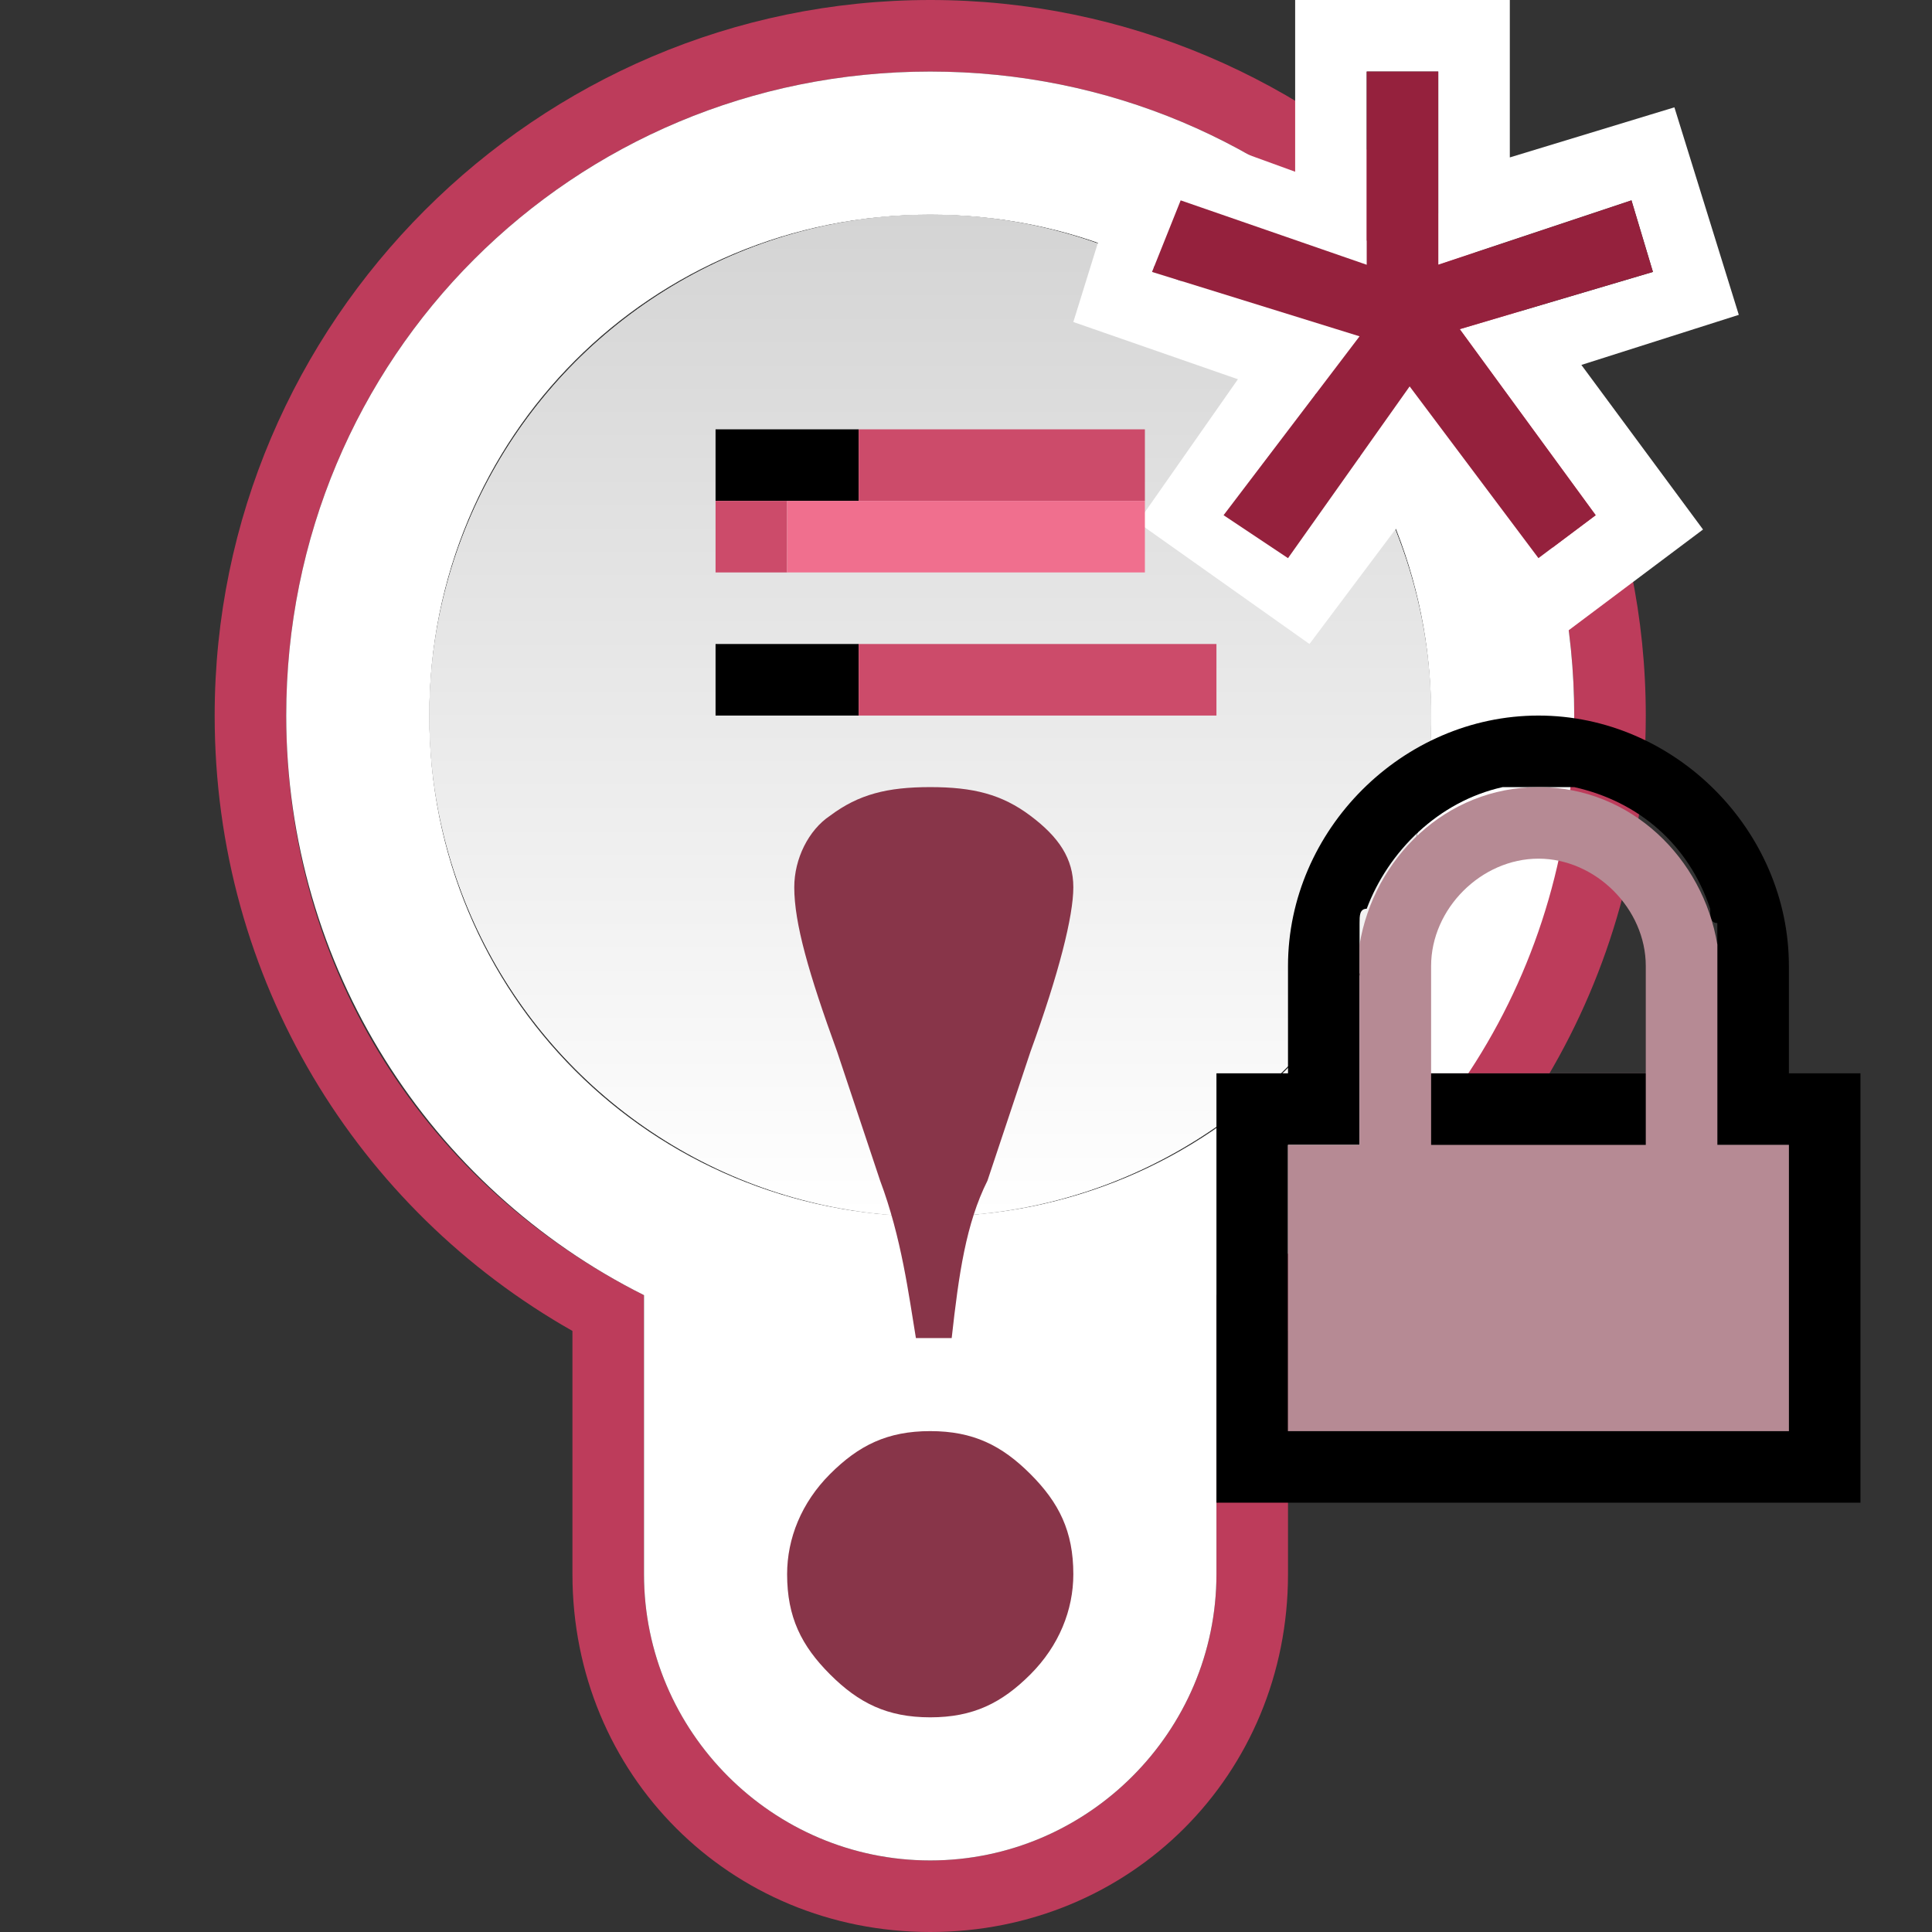 <svg xmlns="http://www.w3.org/2000/svg" width="27" height="27" viewBox="0 0 27 27"><rect x="0" y="0" width="27" height="27" fill="#333333" stroke="none"/><path fill="#BD3C5B" d="M13 0C7.5 0 3 4.5 3 10c0 3.7 2 6.9 5 8.6V22c0 2.8 2.2 5 5 5s5-2.2 5-5v-3.4c3-1.7 5-4.9 5-8.6 0-5.5-4.5-10-10-10zm4 18.1V22c0 2.2-1.8 4-4 4s-4-1.8-4-4v-3.9c-3-1.5-5-4.5-5-8.1 0-5 4-9 9-9s9 4 9 9c0 3.5-2 6.6-5 8.1z"/><path fill="#FFF" d="M13 1c-5 0-9 4-9 9 0 3.5 2 6.6 5 8.1V22c0 2.2 1.8 4 4 4s4-1.8 4-4v-3.9c3-1.5 5-4.5 5-8.1 0-5-4-9-9-9zm0 16c-3.9 0-7-3.1-7-7s3.1-7 7-7 7 3.1 7 7-3.1 7-7 7z"/><circle fill="#FFF" cx="13" cy="10" r="7"/><linearGradient id="a" gradientUnits="userSpaceOnUse" x1="1765.798" y1="3276.922" x2="1765.798" y2="3262.922" gradientTransform="translate(-1752.797 -3259.922)"><stop offset="0" stop-color="#FFF"/><stop offset="1" stop-color="#D4D4D4"/></linearGradient><circle fill="url(#a)" cx="13" cy="10" r="7"/><g><path fill="#FFF" d="M24.3 4.4l-.9-2.9-2.3.7V0h-3v2.4l-2.2-.8-.9 2.9 2.3.8-1.4 2L18.3 9l1.5-2 1.6 2.2 2.4-1.8-1.7-2.3 2.2-.7zm-2 2.8l-.8.6-1.8-2.4L18 7.8l-.9-.6L19 4.7l-2.9-.9.4-1 2.6.9V1h1v2.7l2.7-.9.3 1-2.7.8 1.9 2.6z"/><path fill="#95213D" d="M23.1 3.8l-.3-1-2.7.9V1h-1v2.7l-2.6-.9-.4 1 2.9.9-1.9 2.5.9.6 1.7-2.4 1.8 2.4.8-.6-1.9-2.6"/></g><g><path fill="none" d="M23.9 12.9c0 .1 0 .1 0 0 0 .1 0 .1 0 0zM21 11c-.9.2-1.6.8-1.9 1.7.3-.8 1-1.5 1.9-1.7zM23.9 12.7c-.3-.8-1-1.5-1.9-1.7.9.2 1.6.9 1.9 1.7zM21.5 12c-.8 0-1.5.7-1.5 1.5V15h3v-1.5c0-.8-.7-1.5-1.5-1.5zM19 13c.1 0 .1 0 0 0 .1 0 .1 0 0 0z"/><path d="M25 15v-1.5c0-1.9-1.6-3.5-3.5-3.5S18 11.6 18 13.5V15h-1v6h9v-6h-1zm0 5h-7v-4h1v-2.8V12.9c0-.1 0-.2.1-.2.3-.8 1-1.5 1.9-1.7h1c.9.2 1.6.8 1.9 1.7 0 .1 0 .2.1.2V16h1v4z"/><path fill="#B68A94" d="M24 16v-2.8c-.2-1.2-1.2-2.2-2.5-2.2s-2.3 1-2.5 2.2V16h-1v4h7v-4h-1zm-1-1h-3v-1.5c0-.8.7-1.5 1.5-1.5s1.5.7 1.5 1.5V15z"/><path d="M20 15h3v1h-3z"/></g><g><path d="M12 7V6h-2v1h1M10 9h2v1h-2z"/><path fill="#CC4B6A" d="M12 6h4v1h-4zM10 7h1v1h-1zM12 9h5v1h-5z"/><path fill="#F06F8E" d="M11 7v1h5V7h-4"/></g><g><path fill="#883549" d="M13.3 18.7h-.5c-.1-.6-.2-1.4-.5-2.2l-.6-1.8c-.4-1.1-.6-1.8-.6-2.3 0-.4.2-.8.5-1 .4-.3.8-.4 1.4-.4s1 .1 1.4.4c.4.3.6.6.6 1s-.2 1.2-.6 2.3l-.6 1.8c-.3.6-.4 1.3-.5 2.2zM13 20c.6 0 1 .2 1.4.6.4.4.6.8.6 1.4 0 .5-.2 1-.6 1.4-.4.4-.8.6-1.4.6s-1-.2-1.4-.6c-.4-.4-.6-.8-.6-1.4 0-.5.2-1 .6-1.4.4-.4.8-.6 1.4-.6z"/></g></svg>